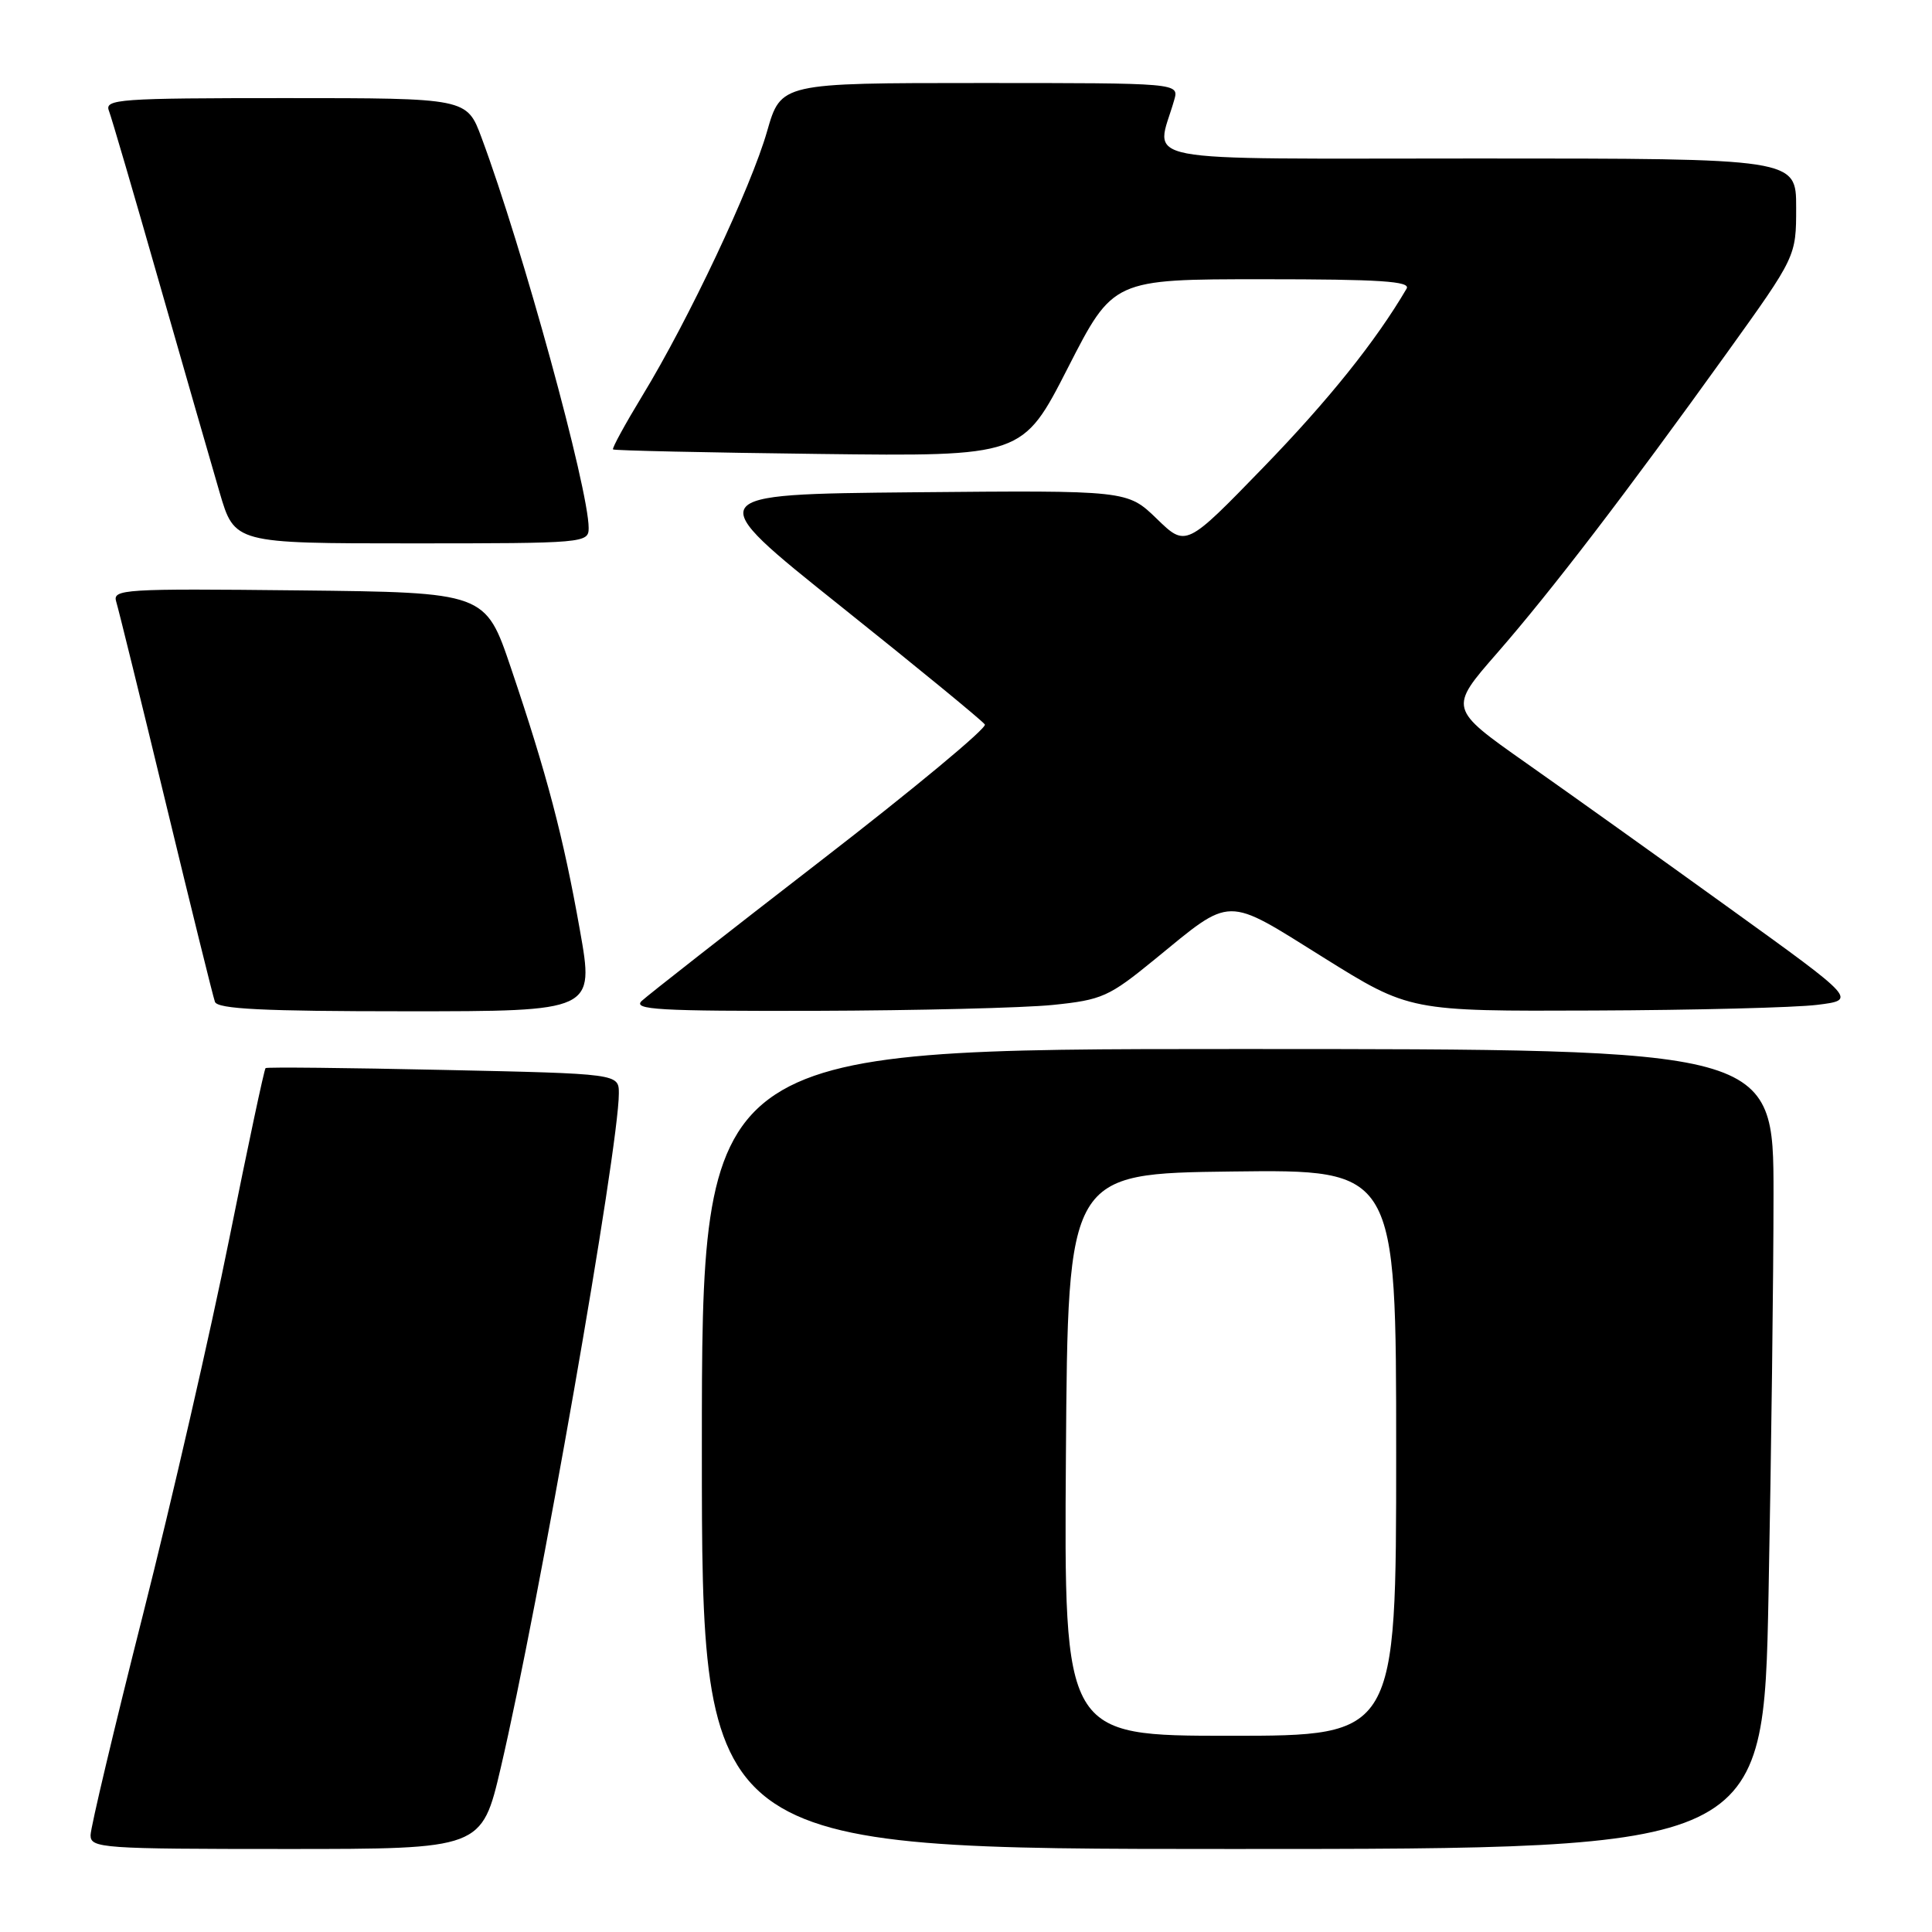 <?xml version="1.0" encoding="UTF-8" standalone="no"?>
<!DOCTYPE svg PUBLIC "-//W3C//DTD SVG 1.1//EN" "http://www.w3.org/Graphics/SVG/1.1/DTD/svg11.dtd" >
<svg xmlns="http://www.w3.org/2000/svg" xmlns:xlink="http://www.w3.org/1999/xlink" version="1.1" viewBox="0 0 256 256">
 <g >
 <path fill="currentColor"
d=" M 66.35 234.25 C 71.38 212.75 82.00 152.10 82.00 144.89 C 82.00 142.27 82.00 142.27 58.75 141.77 C 45.96 141.49 35.36 141.38 35.19 141.53 C 35.01 141.68 32.85 151.85 30.38 164.14 C 27.91 176.43 22.77 198.83 18.95 213.92 C 15.13 229.01 12.00 242.18 12.00 243.18 C 12.00 244.89 13.51 245.00 37.92 245.00 C 63.83 245.00 63.83 245.00 66.35 234.25 Z  M 234.34 211.25 C 234.70 192.69 235.00 168.84 235.00 158.25 C 235.00 139.00 235.00 139.00 164.00 139.00 C 93.00 139.00 93.00 139.00 93.00 192.00 C 93.00 245.00 93.00 245.00 163.34 245.00 C 233.68 245.00 233.68 245.00 234.34 211.25 Z  M 76.84 123.25 C 74.65 110.89 72.47 102.59 67.70 88.50 C 64.32 78.50 64.32 78.50 39.59 78.23 C 16.33 77.98 14.89 78.07 15.40 79.73 C 15.70 80.70 18.67 92.75 21.99 106.50 C 25.31 120.25 28.23 132.06 28.48 132.75 C 28.83 133.70 34.83 134.00 53.84 134.00 C 78.75 134.00 78.75 134.00 76.84 123.25 Z  M 139.50 133.16 C 146.03 132.49 146.93 132.09 153.00 127.13 C 163.35 118.66 162.23 118.67 175.34 126.86 C 186.78 134.00 186.78 134.00 211.14 133.90 C 224.54 133.85 237.87 133.51 240.77 133.15 C 246.04 132.50 246.04 132.50 229.27 120.42 C 220.05 113.77 207.88 105.08 202.23 101.11 C 191.96 93.88 191.96 93.88 198.39 86.52 C 205.63 78.21 215.36 65.50 228.84 46.74 C 238.00 33.98 238.00 33.98 238.00 27.49 C 238.00 21.00 238.00 21.00 195.88 21.00 C 149.04 21.00 153.16 21.79 155.59 13.25 C 156.23 11.00 156.23 11.00 129.85 11.00 C 103.48 11.00 103.48 11.00 101.64 17.41 C 99.52 24.82 91.24 42.38 85.14 52.39 C 82.84 56.18 81.07 59.41 81.23 59.55 C 81.38 59.70 93.65 59.97 108.50 60.15 C 135.50 60.48 135.50 60.48 141.50 48.74 C 147.50 37.00 147.50 37.00 167.31 37.00 C 182.88 37.00 186.96 37.27 186.38 38.25 C 182.30 45.21 176.03 53.03 167.44 61.89 C 157.15 72.50 157.15 72.50 153.27 68.73 C 149.38 64.97 149.38 64.97 121.10 65.23 C 92.83 65.50 92.83 65.50 111.40 80.33 C 121.62 88.49 130.21 95.54 130.50 96.00 C 130.79 96.47 121.01 104.59 108.76 114.05 C 96.52 123.51 85.84 131.87 85.04 132.62 C 83.79 133.79 87.23 133.99 108.04 133.94 C 121.49 133.90 135.65 133.55 139.50 133.16 Z  M 78.00 69.96 C 78.00 64.79 69.21 32.74 63.81 18.25 C 61.86 13.00 61.86 13.00 37.82 13.00 C 15.80 13.00 13.84 13.14 14.43 14.67 C 14.78 15.58 17.78 25.82 21.09 37.42 C 24.41 49.01 28.01 61.54 29.10 65.25 C 31.08 72.00 31.08 72.00 54.54 72.00 C 77.48 72.00 78.00 71.95 78.00 69.96 Z  M 141.24 192.75 C 141.50 155.50 141.50 155.50 163.25 155.23 C 185.00 154.96 185.00 154.96 185.00 192.48 C 185.00 230.00 185.00 230.00 162.99 230.00 C 140.98 230.00 140.98 230.00 141.24 192.75 Z "/>
</g>
</svg>